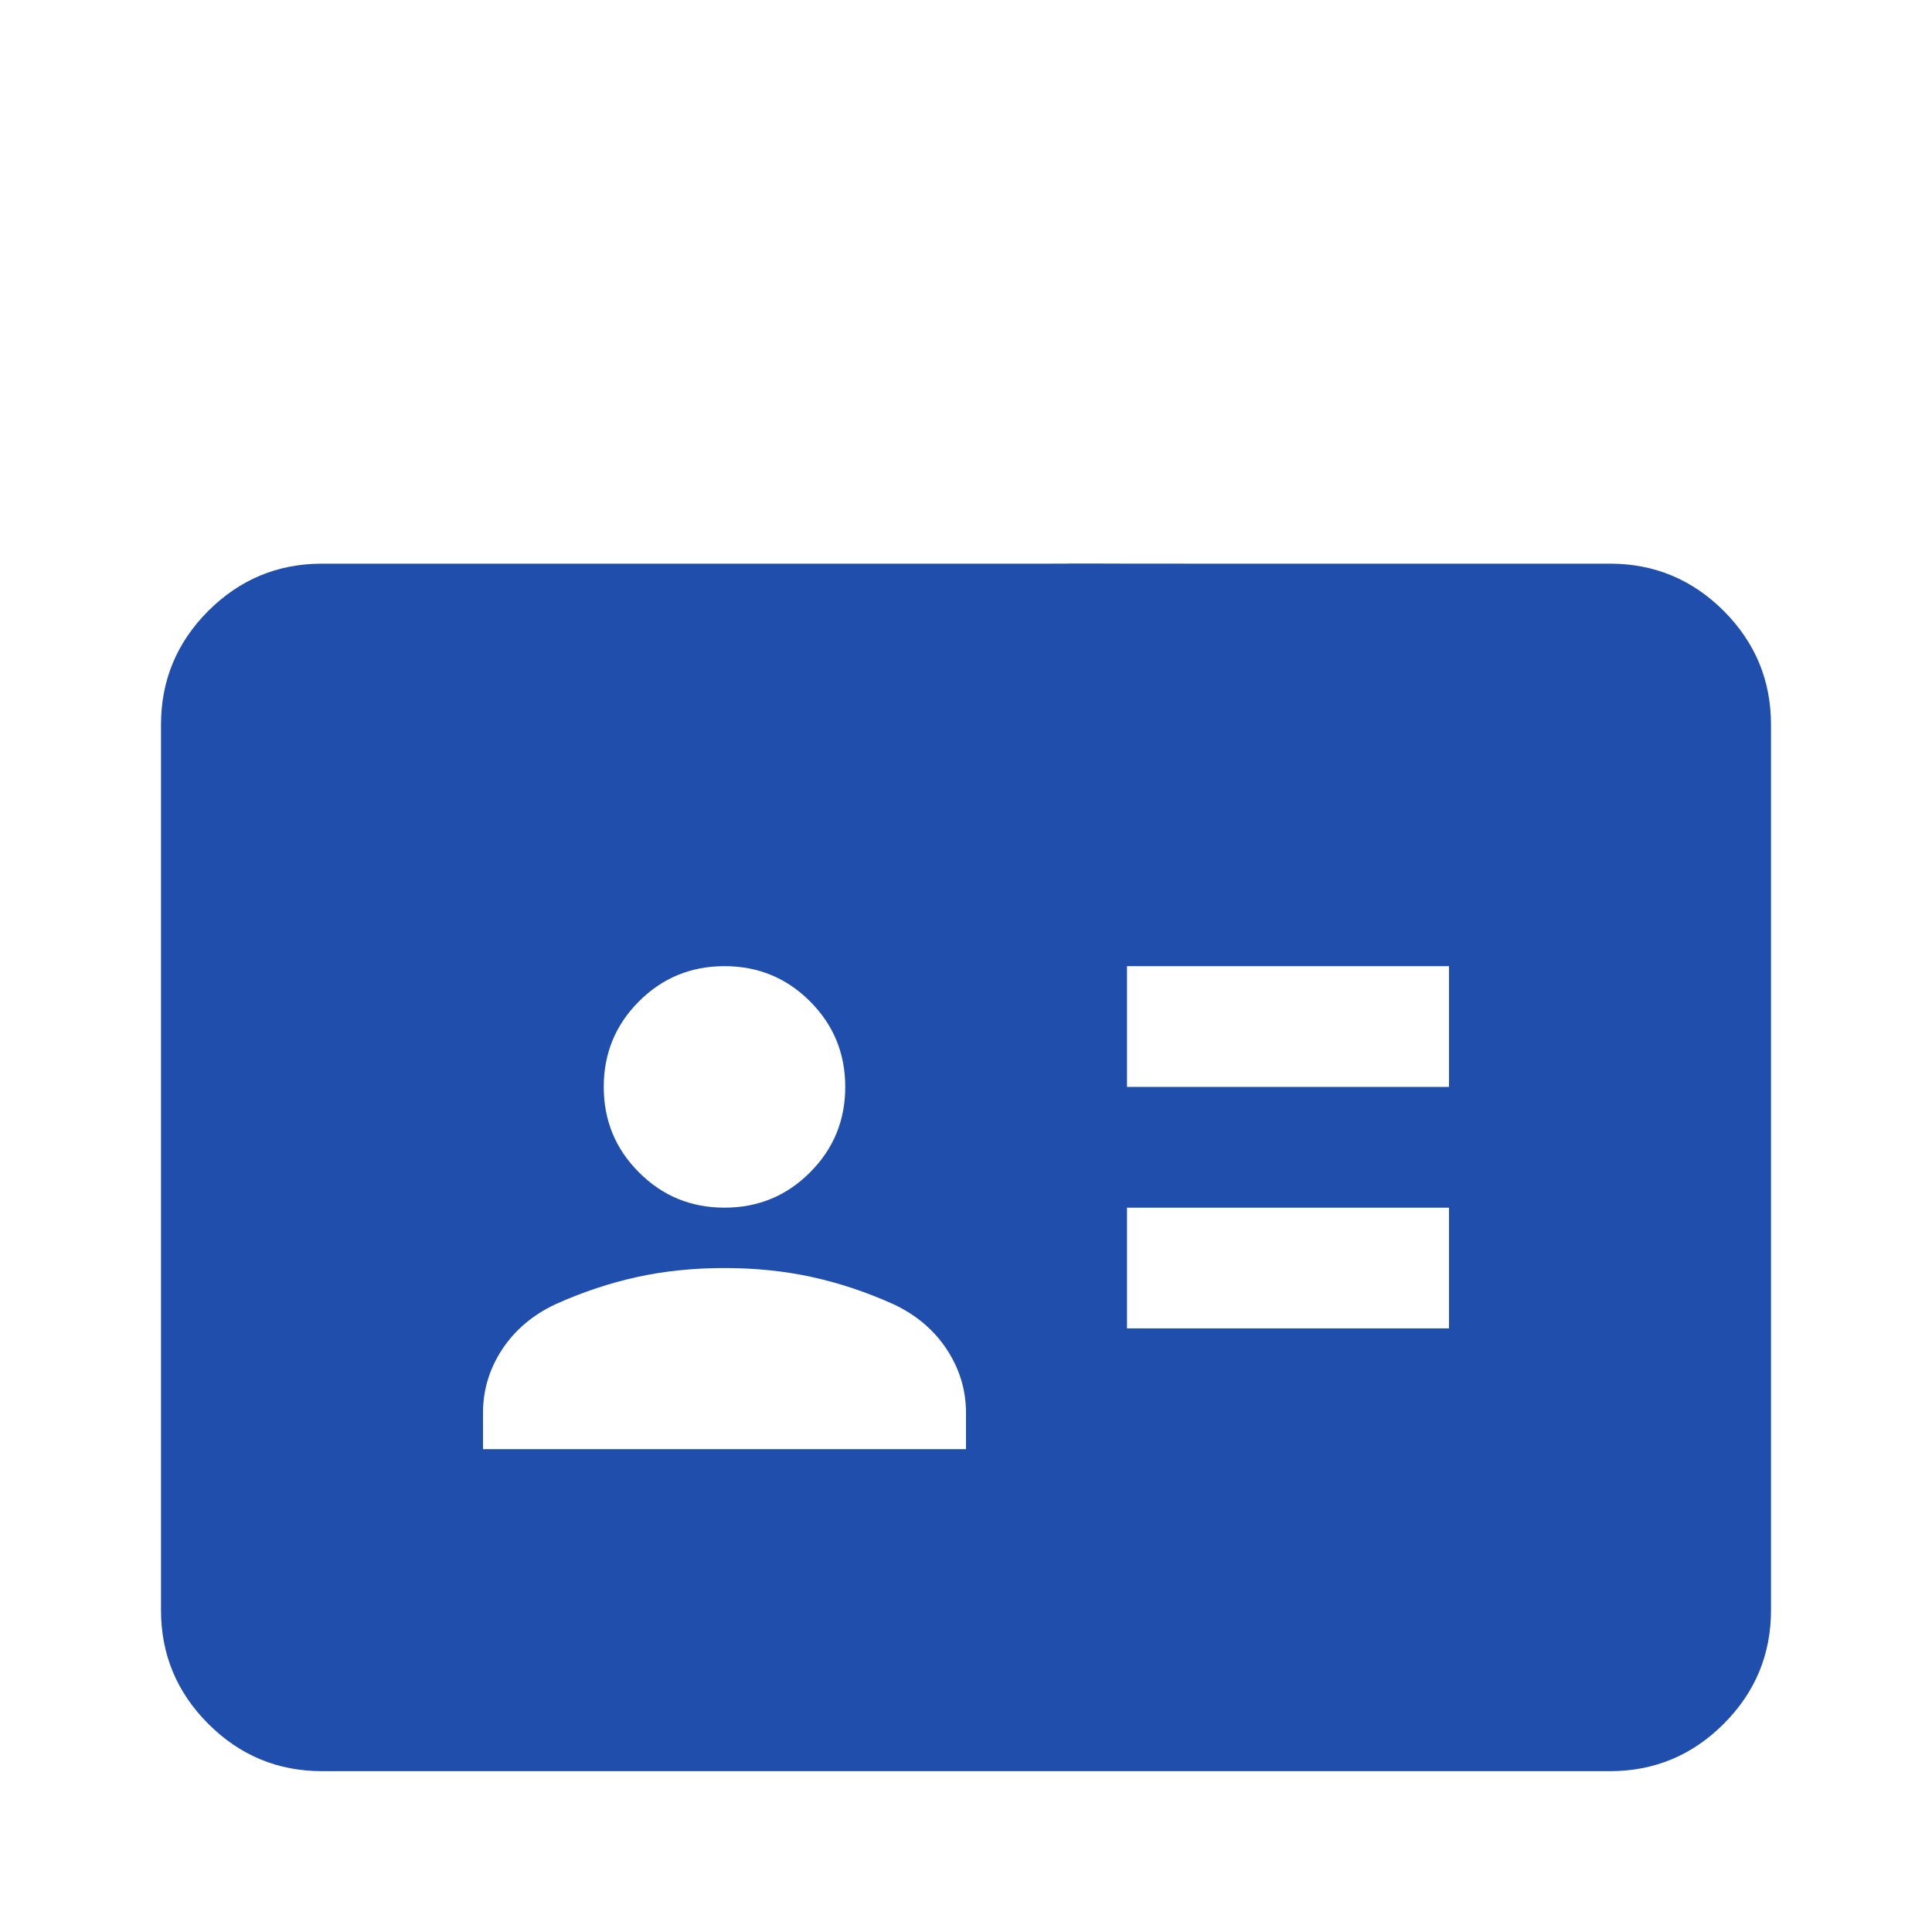 <svg width="24" height="24" viewBox="0 0 24 24" fill="none" xmlns="http://www.w3.org/2000/svg">
<path d="M4 22.002C3.45 22.002 2.979 21.806 2.587 21.414C2.196 21.023 2 20.552 2 20.002V9.002C2 8.452 2.196 7.981 2.587 7.589C2.979 7.198 3.45 7.002 4 7.002H9C10 7.002 10 7.002 11 7.002C10.45 7.002 11.5 7.002 11 7.002H13C13.55 7.002 13 7 13.5 7C14 7.002 14 7.002 15 7.002H20C20.55 7.002 21.021 7.198 21.413 7.589C21.804 7.981 22 8.452 22 9.002V20.002C22 20.552 21.804 21.023 21.413 21.414C21.021 21.806 20.55 22.002 20 22.002H4ZM6 18.002H12V17.552C12 17.268 11.921 17.006 11.762 16.764C11.604 16.523 11.383 16.335 11.1 16.202C10.767 16.052 10.429 15.939 10.088 15.864C9.746 15.789 9.383 15.752 9 15.752C8.617 15.752 8.254 15.789 7.912 15.864C7.571 15.939 7.233 16.052 6.9 16.202C6.617 16.335 6.396 16.523 6.237 16.764C6.079 17.006 6 17.268 6 17.552V18.002ZM14 16.502H18V15.002H14V16.502ZM9 15.002C9.417 15.002 9.771 14.856 10.062 14.564C10.354 14.273 10.5 13.918 10.5 13.502C10.5 13.085 10.354 12.731 10.062 12.439C9.771 12.148 9.417 12.002 9 12.002C8.583 12.002 8.229 12.148 7.938 12.439C7.646 12.731 7.5 13.085 7.5 13.502C7.5 13.918 7.646 14.273 7.938 14.564C8.229 14.856 8.583 15.002 9 15.002ZM14 13.502H18V12.002H14V13.502Z" fill="#1F4EAD"/>
</svg>
